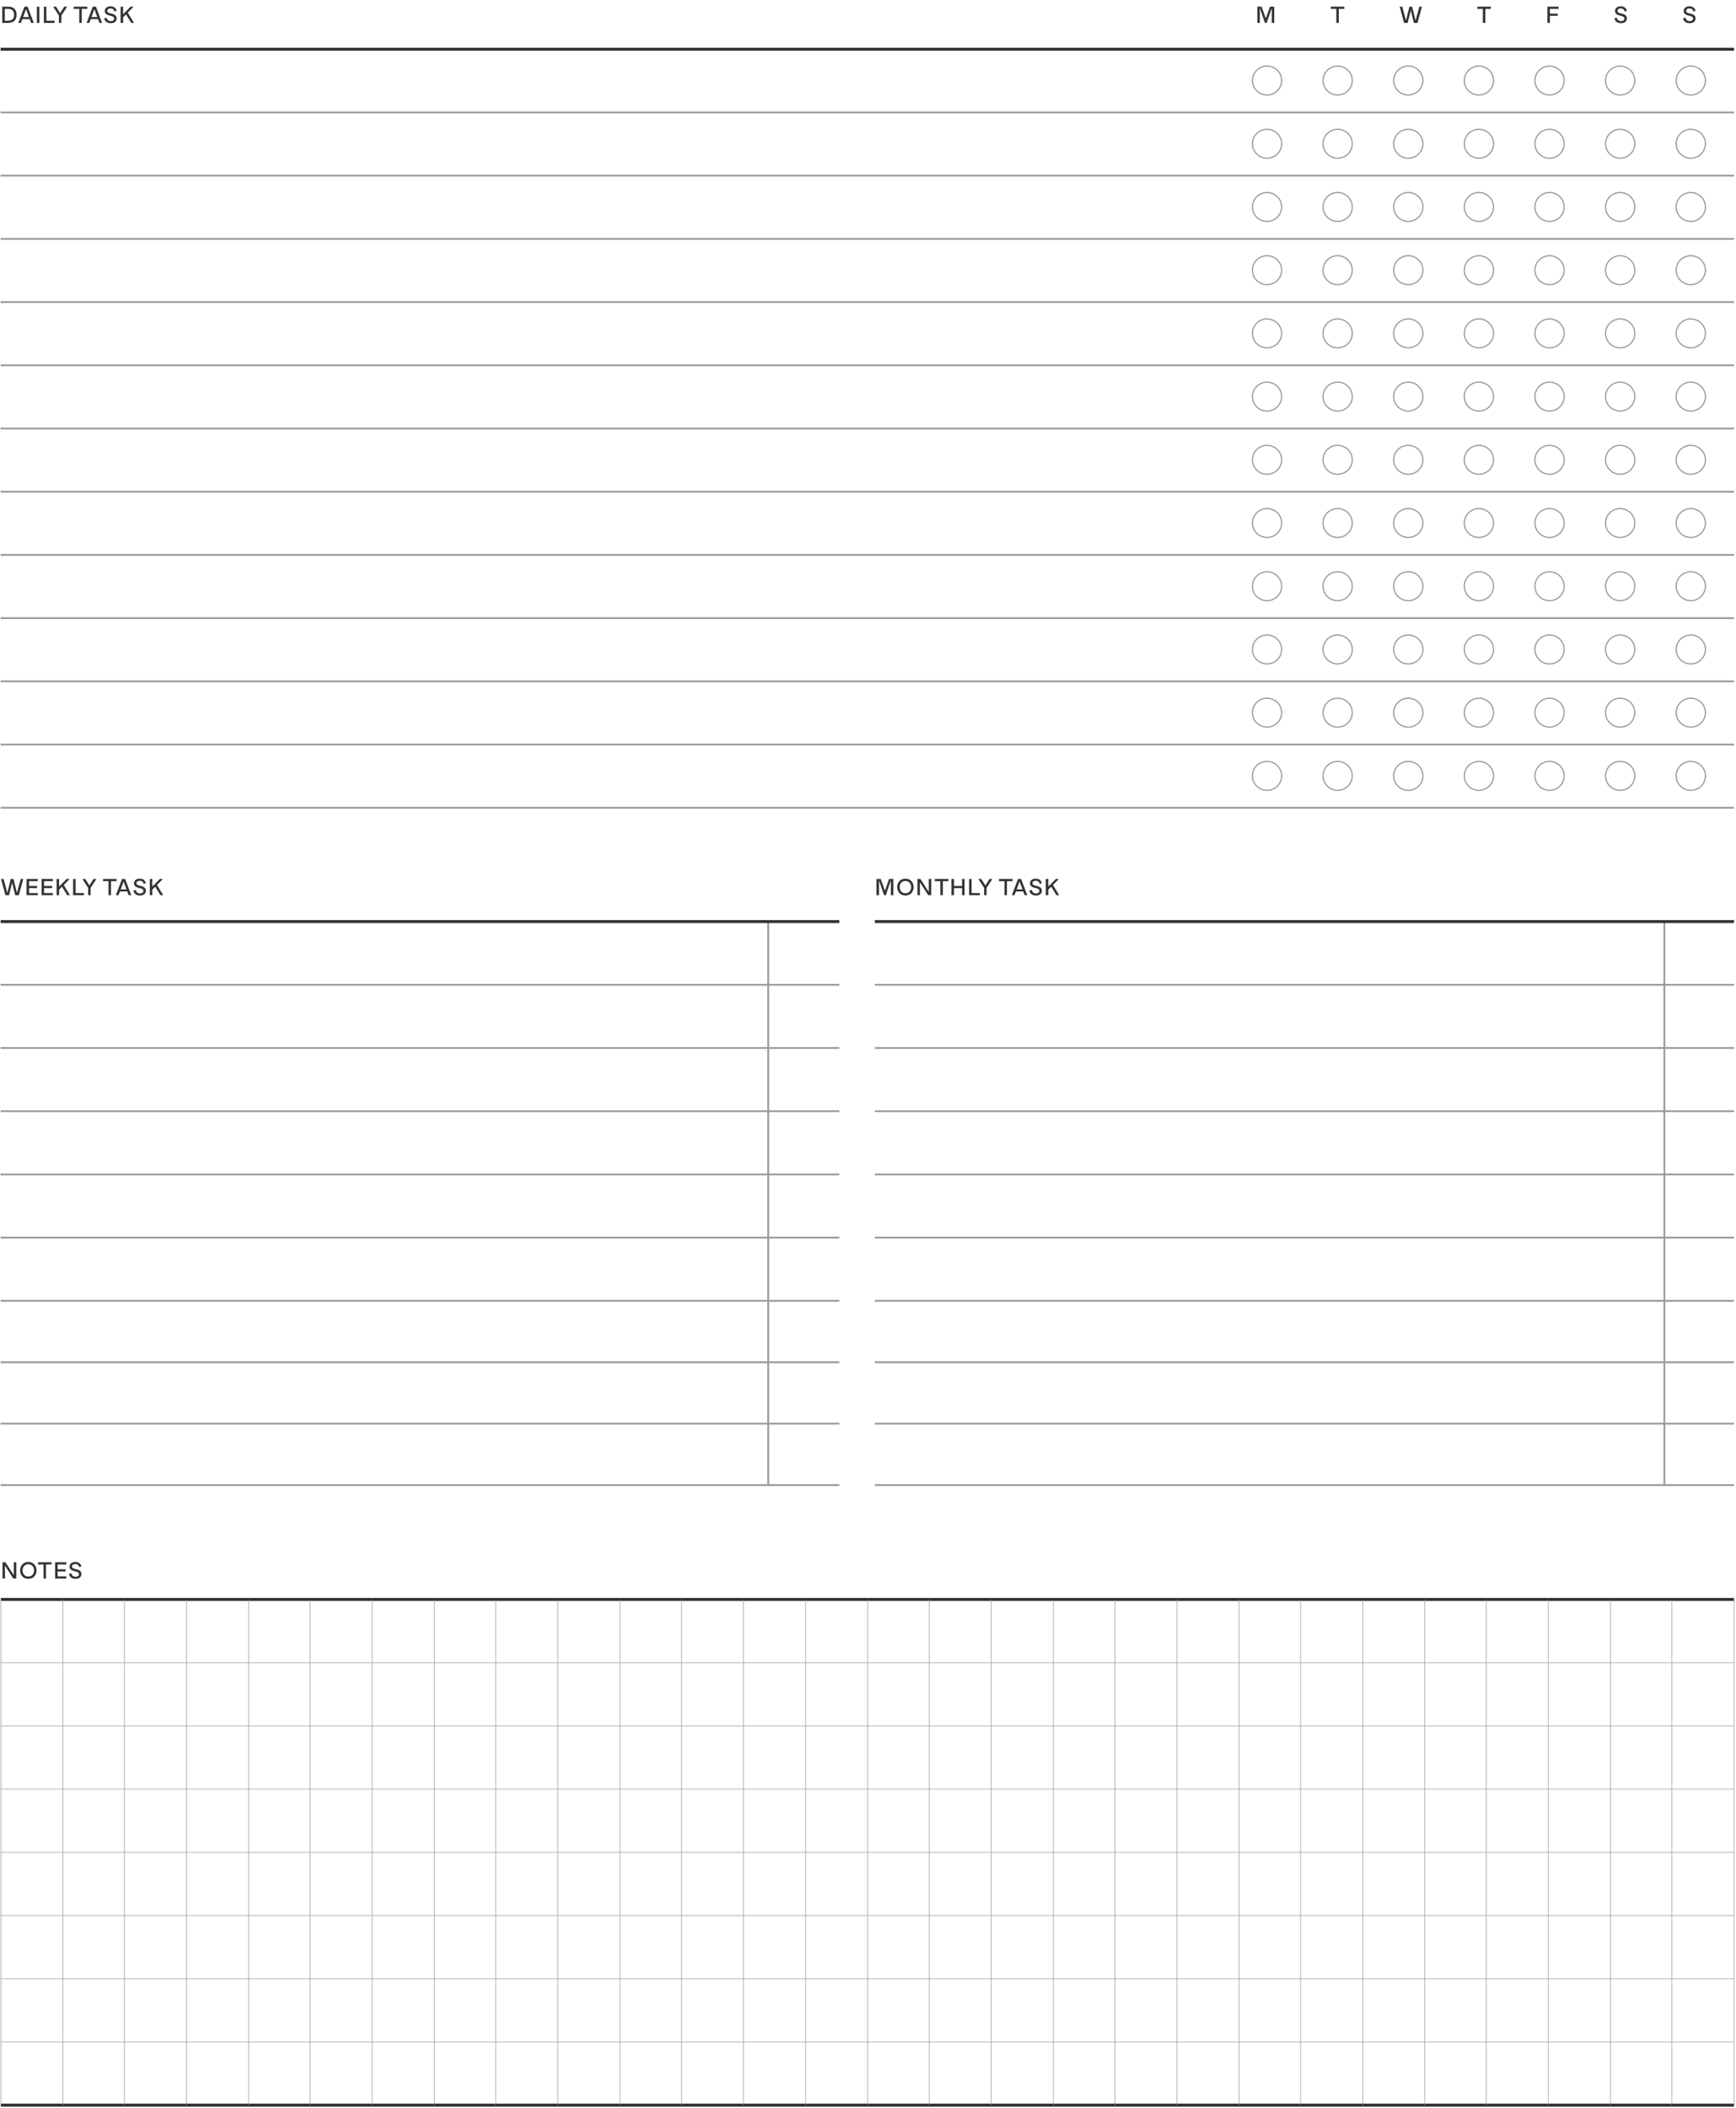 <svg width="557" height="676" viewBox="0 0 557 676" fill="none" xmlns="http://www.w3.org/2000/svg">
<path d="M0.188 15.79H556.366" stroke="#333333" stroke-width="0.965"/>
<path d="M0.188 36.061H556.366" stroke="#9A9A9A" stroke-width="0.579"/>
<path d="M0.188 56.331H556.366" stroke="#9A9A9A" stroke-width="0.579"/>
<path d="M0.188 76.602H556.366" stroke="#9A9A9A" stroke-width="0.579"/>
<path d="M0.188 96.872H556.366" stroke="#9A9A9A" stroke-width="0.579"/>
<path d="M0.188 117.142H556.366" stroke="#9A9A9A" stroke-width="0.579"/>
<path d="M0.188 137.412H556.366" stroke="#9A9A9A" stroke-width="0.579"/>
<path d="M0.188 157.683H556.366" stroke="#9A9A9A" stroke-width="0.579"/>
<path d="M0.188 177.953H556.366" stroke="#9A9A9A" stroke-width="0.579"/>
<path d="M0.188 198.223H556.366" stroke="#9A9A9A" stroke-width="0.579"/>
<path d="M0.188 218.493H556.366" stroke="#9A9A9A" stroke-width="0.579"/>
<path d="M0.188 238.764H556.366" stroke="#9A9A9A" stroke-width="0.579"/>
<path d="M0.188 259.034H556.366" stroke="#9A9A9A" stroke-width="0.579"/>
<path d="M2.497 7.346H0.729V2.134H2.497C4.343 2.134 5.316 2.945 5.316 4.736C5.316 6.543 4.327 7.346 2.497 7.346ZM1.524 2.837V6.643H2.497C3.818 6.643 4.521 6.049 4.521 4.736C4.521 3.408 3.787 2.837 2.497 2.837H1.524ZM10.835 7.346H9.986L9.538 6.142H7.167L6.72 7.346H5.87L7.855 2.134H8.851L10.835 7.346ZM8.357 2.937L7.415 5.47H9.291L8.357 2.937ZM12.628 7.346H11.832V2.134H12.628V7.346ZM17.533 7.346H14.081V2.134H14.876V6.643H17.533V7.346ZM20.624 2.134H21.551L19.698 4.983V7.346H18.902V4.968L17.057 2.134H17.976L19.304 4.211L20.624 2.134ZM23.66 2.134H28.007V2.837H26.231V7.346H25.436V2.837H23.66V2.134ZM32.759 7.346H31.909L31.461 6.142H29.091L28.643 7.346H27.793L29.778 2.134H30.774L32.759 7.346ZM30.28 2.937L29.338 5.47H31.214L30.28 2.937ZM35.533 7.439C34.351 7.439 33.587 6.86 33.432 5.848L34.197 5.663C34.313 6.358 34.822 6.767 35.579 6.767C36.243 6.767 36.629 6.443 36.629 5.941C36.629 5.338 36.019 5.207 35.347 5.037C34.536 4.821 33.618 4.566 33.618 3.508C33.618 2.636 34.343 2.033 35.463 2.033C36.405 2.033 37.208 2.458 37.417 3.501L36.699 3.686C36.552 2.983 36.081 2.698 35.463 2.698C34.807 2.698 34.405 3.006 34.405 3.485C34.405 4.033 34.961 4.165 35.656 4.335C36.475 4.535 37.425 4.829 37.425 5.856C37.425 6.837 36.76 7.439 35.533 7.439ZM42.99 7.346H42.102L40.442 4.62L39.492 5.578V7.346H38.696V2.134H39.492V4.566L41.893 2.134H42.889L40.99 4.057L42.99 7.346Z" fill="#333333"/>
<path d="M406.138 5.902L407.474 2.133H408.841V7.346H408.045V2.566L406.416 7.346H405.852L404.223 2.566V7.346H403.428V2.133H404.794L406.138 5.902Z" fill="#333333"/>
<path d="M426.985 2.133H431.332V2.836H429.556V7.346H428.761V2.836H426.985V2.133Z" fill="#333333"/>
<path d="M454.194 6.581L455.406 2.133H456.233L454.804 7.346H453.653L452.657 3.353L451.661 7.346H450.511L449.082 2.133H449.908L451.113 6.566L452.217 2.133H453.09L454.194 6.581Z" fill="#333333"/>
<path d="M474.001 2.133H478.348V2.836H476.572V7.346H475.777V2.836H474.001V2.133Z" fill="#333333"/>
<path d="M500.09 2.133V2.836H497.279V4.373H499.812V5.068H497.279V7.346H496.484V2.133H500.09Z" fill="#333333"/>
<path d="M520.096 7.438C518.914 7.438 518.15 6.859 517.995 5.848L518.76 5.662C518.876 6.357 519.385 6.767 520.142 6.767C520.806 6.767 521.192 6.442 521.192 5.94C521.192 5.338 520.582 5.207 519.91 5.037C519.1 4.821 518.181 4.566 518.181 3.508C518.181 2.635 518.907 2.033 520.026 2.033C520.968 2.033 521.771 2.458 521.98 3.5L521.262 3.685C521.115 2.983 520.644 2.697 520.026 2.697C519.37 2.697 518.968 3.006 518.968 3.485C518.968 4.033 519.524 4.164 520.219 4.334C521.038 4.535 521.988 4.828 521.988 5.855C521.988 6.836 521.324 7.438 520.096 7.438Z" fill="#333333"/>
<path d="M542.128 7.438C540.947 7.438 540.182 6.859 540.028 5.848L540.792 5.662C540.908 6.357 541.418 6.767 542.174 6.767C542.838 6.767 543.225 6.442 543.225 5.94C543.225 5.338 542.614 5.207 541.943 5.037C541.132 4.821 540.213 4.566 540.213 3.508C540.213 2.635 540.939 2.033 542.058 2.033C543.001 2.033 543.804 2.458 544.012 3.5L543.294 3.685C543.147 2.983 542.676 2.697 542.058 2.697C541.402 2.697 541.001 3.006 541.001 3.485C541.001 4.033 541.557 4.164 542.252 4.334C543.07 4.535 544.02 4.828 544.02 5.855C544.02 6.836 543.356 7.438 542.128 7.438Z" fill="#333333"/>
<path d="M411.22 25.828C411.22 28.385 409.122 30.461 406.529 30.461C403.937 30.461 401.839 28.385 401.839 25.828C401.839 23.271 403.937 21.195 406.529 21.195C409.122 21.195 411.22 23.271 411.22 25.828Z" stroke="#9A9A9A" stroke-width="0.386"/>
<path d="M411.22 46.099C411.22 48.655 409.122 50.732 406.529 50.732C403.937 50.732 401.839 48.655 401.839 46.099C401.839 43.542 403.937 41.465 406.529 41.465C409.122 41.465 411.22 43.542 411.22 46.099Z" stroke="#9A9A9A" stroke-width="0.386"/>
<path d="M411.22 66.369C411.22 68.925 409.122 71.002 406.529 71.002C403.937 71.002 401.839 68.925 401.839 66.369C401.839 63.812 403.937 61.736 406.529 61.736C409.122 61.736 411.22 63.812 411.22 66.369Z" stroke="#9A9A9A" stroke-width="0.386"/>
<path d="M411.22 86.639C411.22 89.196 409.122 91.272 406.529 91.272C403.937 91.272 401.839 89.196 401.839 86.639C401.839 84.082 403.937 82.006 406.529 82.006C409.122 82.006 411.22 84.082 411.22 86.639Z" stroke="#9A9A9A" stroke-width="0.386"/>
<path d="M411.22 106.909C411.22 109.466 409.122 111.542 406.529 111.542C403.937 111.542 401.839 109.466 401.839 106.909C401.839 104.353 403.937 102.276 406.529 102.276C409.122 102.276 411.22 104.353 411.22 106.909Z" stroke="#9A9A9A" stroke-width="0.386"/>
<path d="M411.22 127.18C411.22 129.736 409.122 131.813 406.529 131.813C403.937 131.813 401.839 129.736 401.839 127.18C401.839 124.623 403.937 122.547 406.529 122.547C409.122 122.547 411.22 124.623 411.22 127.18Z" stroke="#9A9A9A" stroke-width="0.386"/>
<path d="M433.881 25.828C433.881 28.385 431.783 30.461 429.191 30.461C426.598 30.461 424.5 28.385 424.5 25.828C424.5 23.271 426.598 21.195 429.191 21.195C431.783 21.195 433.881 23.271 433.881 25.828Z" stroke="#9A9A9A" stroke-width="0.386"/>
<path d="M433.881 46.099C433.881 48.655 431.783 50.732 429.191 50.732C426.598 50.732 424.5 48.655 424.5 46.099C424.5 43.542 426.598 41.465 429.191 41.465C431.783 41.465 433.881 43.542 433.881 46.099Z" stroke="#9A9A9A" stroke-width="0.386"/>
<path d="M433.881 66.369C433.881 68.925 431.783 71.002 429.191 71.002C426.598 71.002 424.5 68.925 424.5 66.369C424.5 63.812 426.598 61.736 429.191 61.736C431.783 61.736 433.881 63.812 433.881 66.369Z" stroke="#9A9A9A" stroke-width="0.386"/>
<path d="M433.881 86.639C433.881 89.196 431.783 91.272 429.191 91.272C426.598 91.272 424.5 89.196 424.5 86.639C424.5 84.082 426.598 82.006 429.191 82.006C431.783 82.006 433.881 84.082 433.881 86.639Z" stroke="#9A9A9A" stroke-width="0.386"/>
<path d="M433.881 106.909C433.881 109.466 431.783 111.542 429.191 111.542C426.598 111.542 424.5 109.466 424.5 106.909C424.5 104.353 426.598 102.276 429.191 102.276C431.783 102.276 433.881 104.353 433.881 106.909Z" stroke="#9A9A9A" stroke-width="0.386"/>
<path d="M433.881 127.18C433.881 129.736 431.783 131.813 429.191 131.813C426.598 131.813 424.5 129.736 424.5 127.18C424.5 124.623 426.598 122.547 429.191 122.547C431.783 122.547 433.881 124.623 433.881 127.18Z" stroke="#9A9A9A" stroke-width="0.386"/>
<path d="M456.543 25.828C456.543 28.385 454.445 30.461 451.852 30.461C449.259 30.461 447.161 28.385 447.161 25.828C447.161 23.271 449.259 21.195 451.852 21.195C454.445 21.195 456.543 23.271 456.543 25.828Z" stroke="#9A9A9A" stroke-width="0.386"/>
<path d="M456.543 46.099C456.543 48.655 454.445 50.732 451.852 50.732C449.259 50.732 447.161 48.655 447.161 46.099C447.161 43.542 449.259 41.465 451.852 41.465C454.445 41.465 456.543 43.542 456.543 46.099Z" stroke="#9A9A9A" stroke-width="0.386"/>
<path d="M456.543 66.369C456.543 68.925 454.445 71.002 451.852 71.002C449.259 71.002 447.161 68.925 447.161 66.369C447.161 63.812 449.259 61.736 451.852 61.736C454.445 61.736 456.543 63.812 456.543 66.369Z" stroke="#9A9A9A" stroke-width="0.386"/>
<path d="M456.543 86.639C456.543 89.196 454.445 91.272 451.852 91.272C449.259 91.272 447.161 89.196 447.161 86.639C447.161 84.082 449.259 82.006 451.852 82.006C454.445 82.006 456.543 84.082 456.543 86.639Z" stroke="#9A9A9A" stroke-width="0.386"/>
<path d="M456.543 106.909C456.543 109.466 454.445 111.542 451.852 111.542C449.259 111.542 447.161 109.466 447.161 106.909C447.161 104.353 449.259 102.276 451.852 102.276C454.445 102.276 456.543 104.353 456.543 106.909Z" stroke="#9A9A9A" stroke-width="0.386"/>
<path d="M456.543 127.18C456.543 129.736 454.445 131.813 451.852 131.813C449.259 131.813 447.161 129.736 447.161 127.18C447.161 124.623 449.259 122.547 451.852 122.547C454.445 122.547 456.543 124.623 456.543 127.18Z" stroke="#9A9A9A" stroke-width="0.386"/>
<path d="M479.204 25.828C479.204 28.385 477.106 30.461 474.513 30.461C471.92 30.461 469.822 28.385 469.822 25.828C469.822 23.271 471.92 21.195 474.513 21.195C477.106 21.195 479.204 23.271 479.204 25.828Z" stroke="#9A9A9A" stroke-width="0.386"/>
<path d="M479.204 46.099C479.204 48.655 477.106 50.732 474.513 50.732C471.92 50.732 469.822 48.655 469.822 46.099C469.822 43.542 471.92 41.465 474.513 41.465C477.106 41.465 479.204 43.542 479.204 46.099Z" stroke="#9A9A9A" stroke-width="0.386"/>
<path d="M479.204 66.369C479.204 68.925 477.106 71.002 474.513 71.002C471.92 71.002 469.822 68.925 469.822 66.369C469.822 63.812 471.92 61.736 474.513 61.736C477.106 61.736 479.204 63.812 479.204 66.369Z" stroke="#9A9A9A" stroke-width="0.386"/>
<path d="M479.204 86.639C479.204 89.196 477.106 91.272 474.513 91.272C471.92 91.272 469.822 89.196 469.822 86.639C469.822 84.082 471.92 82.006 474.513 82.006C477.106 82.006 479.204 84.082 479.204 86.639Z" stroke="#9A9A9A" stroke-width="0.386"/>
<path d="M479.204 106.909C479.204 109.466 477.106 111.542 474.513 111.542C471.92 111.542 469.822 109.466 469.822 106.909C469.822 104.353 471.92 102.276 474.513 102.276C477.106 102.276 479.204 104.353 479.204 106.909Z" stroke="#9A9A9A" stroke-width="0.386"/>
<path d="M479.204 127.18C479.204 129.736 477.106 131.813 474.513 131.813C471.92 131.813 469.822 129.736 469.822 127.18C469.822 124.623 471.92 122.547 474.513 122.547C477.106 122.547 479.204 124.623 479.204 127.18Z" stroke="#9A9A9A" stroke-width="0.386"/>
<path d="M501.866 25.828C501.866 28.385 499.768 30.461 497.175 30.461C494.582 30.461 492.484 28.385 492.484 25.828C492.484 23.271 494.582 21.195 497.175 21.195C499.768 21.195 501.866 23.271 501.866 25.828Z" stroke="#9A9A9A" stroke-width="0.386"/>
<path d="M501.866 46.099C501.866 48.655 499.768 50.732 497.175 50.732C494.582 50.732 492.484 48.655 492.484 46.099C492.484 43.542 494.582 41.465 497.175 41.465C499.768 41.465 501.866 43.542 501.866 46.099Z" stroke="#9A9A9A" stroke-width="0.386"/>
<path d="M501.866 66.369C501.866 68.925 499.768 71.002 497.175 71.002C494.582 71.002 492.484 68.925 492.484 66.369C492.484 63.812 494.582 61.736 497.175 61.736C499.768 61.736 501.866 63.812 501.866 66.369Z" stroke="#9A9A9A" stroke-width="0.386"/>
<path d="M501.866 86.639C501.866 89.196 499.768 91.272 497.175 91.272C494.582 91.272 492.484 89.196 492.484 86.639C492.484 84.082 494.582 82.006 497.175 82.006C499.768 82.006 501.866 84.082 501.866 86.639Z" stroke="#9A9A9A" stroke-width="0.386"/>
<path d="M501.866 106.909C501.866 109.466 499.768 111.542 497.175 111.542C494.582 111.542 492.484 109.466 492.484 106.909C492.484 104.353 494.582 102.276 497.175 102.276C499.768 102.276 501.866 104.353 501.866 106.909Z" stroke="#9A9A9A" stroke-width="0.386"/>
<path d="M501.866 127.18C501.866 129.736 499.768 131.813 497.175 131.813C494.582 131.813 492.484 129.736 492.484 127.18C492.484 124.623 494.582 122.547 497.175 122.547C499.768 122.547 501.866 124.623 501.866 127.18Z" stroke="#9A9A9A" stroke-width="0.386"/>
<path d="M524.526 25.828C524.526 28.385 522.428 30.461 519.835 30.461C517.242 30.461 515.144 28.385 515.144 25.828C515.144 23.271 517.242 21.195 519.835 21.195C522.428 21.195 524.526 23.271 524.526 25.828Z" stroke="#9A9A9A" stroke-width="0.386"/>
<path d="M524.526 46.099C524.526 48.655 522.428 50.732 519.835 50.732C517.242 50.732 515.144 48.655 515.144 46.099C515.144 43.542 517.242 41.465 519.835 41.465C522.428 41.465 524.526 43.542 524.526 46.099Z" stroke="#9A9A9A" stroke-width="0.386"/>
<path d="M524.526 66.369C524.526 68.925 522.428 71.002 519.835 71.002C517.242 71.002 515.144 68.925 515.144 66.369C515.144 63.812 517.242 61.736 519.835 61.736C522.428 61.736 524.526 63.812 524.526 66.369Z" stroke="#9A9A9A" stroke-width="0.386"/>
<path d="M524.526 86.639C524.526 89.196 522.428 91.272 519.835 91.272C517.242 91.272 515.144 89.196 515.144 86.639C515.144 84.082 517.242 82.006 519.835 82.006C522.428 82.006 524.526 84.082 524.526 86.639Z" stroke="#9A9A9A" stroke-width="0.386"/>
<path d="M524.526 106.909C524.526 109.466 522.428 111.542 519.835 111.542C517.242 111.542 515.144 109.466 515.144 106.909C515.144 104.353 517.242 102.276 519.835 102.276C522.428 102.276 524.526 104.353 524.526 106.909Z" stroke="#9A9A9A" stroke-width="0.386"/>
<path d="M524.526 127.18C524.526 129.736 522.428 131.813 519.835 131.813C517.242 131.813 515.144 129.736 515.144 127.18C515.144 124.623 517.242 122.547 519.835 122.547C522.428 122.547 524.526 124.623 524.526 127.18Z" stroke="#9A9A9A" stroke-width="0.386"/>
<path d="M547.188 25.828C547.188 28.385 545.09 30.461 542.497 30.461C539.904 30.461 537.806 28.385 537.806 25.828C537.806 23.271 539.904 21.195 542.497 21.195C545.09 21.195 547.188 23.271 547.188 25.828Z" stroke="#9A9A9A" stroke-width="0.386"/>
<path d="M547.188 46.099C547.188 48.655 545.09 50.732 542.497 50.732C539.904 50.732 537.806 48.655 537.806 46.099C537.806 43.542 539.904 41.465 542.497 41.465C545.09 41.465 547.188 43.542 547.188 46.099Z" stroke="#9A9A9A" stroke-width="0.386"/>
<path d="M547.188 66.369C547.188 68.925 545.09 71.002 542.497 71.002C539.904 71.002 537.806 68.925 537.806 66.369C537.806 63.812 539.904 61.736 542.497 61.736C545.09 61.736 547.188 63.812 547.188 66.369Z" stroke="#9A9A9A" stroke-width="0.386"/>
<path d="M547.188 86.639C547.188 89.196 545.09 91.272 542.497 91.272C539.904 91.272 537.806 89.196 537.806 86.639C537.806 84.082 539.904 82.006 542.497 82.006C545.09 82.006 547.188 84.082 547.188 86.639Z" stroke="#9A9A9A" stroke-width="0.386"/>
<path d="M547.188 106.909C547.188 109.466 545.09 111.542 542.497 111.542C539.904 111.542 537.806 109.466 537.806 106.909C537.806 104.353 539.904 102.276 542.497 102.276C545.09 102.276 547.188 104.353 547.188 106.909Z" stroke="#9A9A9A" stroke-width="0.386"/>
<path d="M547.188 127.18C547.188 129.736 545.09 131.813 542.497 131.813C539.904 131.813 537.806 129.736 537.806 127.18C537.806 124.623 539.904 122.547 542.497 122.547C545.09 122.547 547.188 124.623 547.188 127.18Z" stroke="#9A9A9A" stroke-width="0.386"/>
<path d="M411.22 147.45C411.22 150.006 409.122 152.083 406.529 152.083C403.937 152.083 401.839 150.006 401.839 147.45C401.839 144.893 403.937 142.817 406.529 142.817C409.122 142.817 411.22 144.893 411.22 147.45Z" stroke="#9A9A9A" stroke-width="0.386"/>
<path d="M411.22 167.72C411.22 170.277 409.122 172.354 406.529 172.354C403.937 172.354 401.839 170.277 401.839 167.72C401.839 165.164 403.937 163.087 406.529 163.087C409.122 163.087 411.22 165.164 411.22 167.72Z" stroke="#9A9A9A" stroke-width="0.386"/>
<path d="M411.22 187.99C411.22 190.547 409.122 192.624 406.529 192.624C403.937 192.624 401.839 190.547 401.839 187.99C401.839 185.434 403.937 183.357 406.529 183.357C409.122 183.357 411.22 185.434 411.22 187.99Z" stroke="#9A9A9A" stroke-width="0.386"/>
<path d="M411.22 208.261C411.22 210.818 409.122 212.894 406.529 212.894C403.937 212.894 401.839 210.818 401.839 208.261C401.839 205.704 403.937 203.628 406.529 203.628C409.122 203.628 411.22 205.704 411.22 208.261Z" stroke="#9A9A9A" stroke-width="0.386"/>
<path d="M411.22 228.531C411.22 231.088 409.122 233.164 406.529 233.164C403.937 233.164 401.839 231.088 401.839 228.531C401.839 225.974 403.937 223.898 406.529 223.898C409.122 223.898 411.22 225.974 411.22 228.531Z" stroke="#9A9A9A" stroke-width="0.386"/>
<path d="M411.22 248.801C411.22 251.358 409.122 253.435 406.529 253.435C403.937 253.435 401.839 251.358 401.839 248.801C401.839 246.245 403.937 244.168 406.529 244.168C409.122 244.168 411.22 246.245 411.22 248.801Z" stroke="#9A9A9A" stroke-width="0.386"/>
<path d="M433.881 147.45C433.881 150.006 431.783 152.083 429.191 152.083C426.598 152.083 424.5 150.006 424.5 147.45C424.5 144.893 426.598 142.817 429.191 142.817C431.783 142.817 433.881 144.893 433.881 147.45Z" stroke="#9A9A9A" stroke-width="0.386"/>
<path d="M433.881 167.72C433.881 170.277 431.783 172.354 429.191 172.354C426.598 172.354 424.5 170.277 424.5 167.72C424.5 165.164 426.598 163.087 429.191 163.087C431.783 163.087 433.881 165.164 433.881 167.72Z" stroke="#9A9A9A" stroke-width="0.386"/>
<path d="M433.881 187.99C433.881 190.547 431.783 192.624 429.191 192.624C426.598 192.624 424.5 190.547 424.5 187.99C424.5 185.434 426.598 183.357 429.191 183.357C431.783 183.357 433.881 185.434 433.881 187.99Z" stroke="#9A9A9A" stroke-width="0.386"/>
<path d="M433.881 208.261C433.881 210.818 431.783 212.894 429.191 212.894C426.598 212.894 424.5 210.818 424.5 208.261C424.5 205.704 426.598 203.628 429.191 203.628C431.783 203.628 433.881 205.704 433.881 208.261Z" stroke="#9A9A9A" stroke-width="0.386"/>
<path d="M433.881 228.531C433.881 231.088 431.783 233.164 429.191 233.164C426.598 233.164 424.5 231.088 424.5 228.531C424.5 225.974 426.598 223.898 429.191 223.898C431.783 223.898 433.881 225.974 433.881 228.531Z" stroke="#9A9A9A" stroke-width="0.386"/>
<path d="M433.881 248.801C433.881 251.358 431.783 253.435 429.191 253.435C426.598 253.435 424.5 251.358 424.5 248.801C424.5 246.245 426.598 244.168 429.191 244.168C431.783 244.168 433.881 246.245 433.881 248.801Z" stroke="#9A9A9A" stroke-width="0.386"/>
<path d="M456.543 147.45C456.543 150.006 454.445 152.083 451.852 152.083C449.259 152.083 447.161 150.006 447.161 147.45C447.161 144.893 449.259 142.817 451.852 142.817C454.445 142.817 456.543 144.893 456.543 147.45Z" stroke="#9A9A9A" stroke-width="0.386"/>
<path d="M456.543 167.72C456.543 170.277 454.445 172.354 451.852 172.354C449.259 172.354 447.161 170.277 447.161 167.72C447.161 165.164 449.259 163.087 451.852 163.087C454.445 163.087 456.543 165.164 456.543 167.72Z" stroke="#9A9A9A" stroke-width="0.386"/>
<path d="M456.543 187.99C456.543 190.547 454.445 192.624 451.852 192.624C449.259 192.624 447.161 190.547 447.161 187.99C447.161 185.434 449.259 183.357 451.852 183.357C454.445 183.357 456.543 185.434 456.543 187.99Z" stroke="#9A9A9A" stroke-width="0.386"/>
<path d="M456.543 208.261C456.543 210.818 454.445 212.894 451.852 212.894C449.259 212.894 447.161 210.818 447.161 208.261C447.161 205.704 449.259 203.628 451.852 203.628C454.445 203.628 456.543 205.704 456.543 208.261Z" stroke="#9A9A9A" stroke-width="0.386"/>
<path d="M456.543 228.531C456.543 231.088 454.445 233.164 451.852 233.164C449.259 233.164 447.161 231.088 447.161 228.531C447.161 225.974 449.259 223.898 451.852 223.898C454.445 223.898 456.543 225.974 456.543 228.531Z" stroke="#9A9A9A" stroke-width="0.386"/>
<path d="M456.543 248.801C456.543 251.358 454.445 253.435 451.852 253.435C449.259 253.435 447.161 251.358 447.161 248.801C447.161 246.245 449.259 244.168 451.852 244.168C454.445 244.168 456.543 246.245 456.543 248.801Z" stroke="#9A9A9A" stroke-width="0.386"/>
<path d="M479.204 147.45C479.204 150.006 477.106 152.083 474.513 152.083C471.92 152.083 469.822 150.006 469.822 147.45C469.822 144.893 471.92 142.817 474.513 142.817C477.106 142.817 479.204 144.893 479.204 147.45Z" stroke="#9A9A9A" stroke-width="0.386"/>
<path d="M479.204 167.72C479.204 170.277 477.106 172.354 474.513 172.354C471.92 172.354 469.822 170.277 469.822 167.72C469.822 165.164 471.92 163.087 474.513 163.087C477.106 163.087 479.204 165.164 479.204 167.72Z" stroke="#9A9A9A" stroke-width="0.386"/>
<path d="M479.204 187.99C479.204 190.547 477.106 192.624 474.513 192.624C471.92 192.624 469.822 190.547 469.822 187.99C469.822 185.434 471.92 183.357 474.513 183.357C477.106 183.357 479.204 185.434 479.204 187.99Z" stroke="#9A9A9A" stroke-width="0.386"/>
<path d="M479.204 208.261C479.204 210.818 477.106 212.894 474.513 212.894C471.92 212.894 469.822 210.818 469.822 208.261C469.822 205.704 471.92 203.628 474.513 203.628C477.106 203.628 479.204 205.704 479.204 208.261Z" stroke="#9A9A9A" stroke-width="0.386"/>
<path d="M479.204 228.531C479.204 231.088 477.106 233.164 474.513 233.164C471.92 233.164 469.822 231.088 469.822 228.531C469.822 225.974 471.92 223.898 474.513 223.898C477.106 223.898 479.204 225.974 479.204 228.531Z" stroke="#9A9A9A" stroke-width="0.386"/>
<path d="M479.204 248.801C479.204 251.358 477.106 253.435 474.513 253.435C471.92 253.435 469.822 251.358 469.822 248.801C469.822 246.245 471.92 244.168 474.513 244.168C477.106 244.168 479.204 246.245 479.204 248.801Z" stroke="#9A9A9A" stroke-width="0.386"/>
<path d="M501.866 147.45C501.866 150.006 499.768 152.083 497.175 152.083C494.582 152.083 492.484 150.006 492.484 147.45C492.484 144.893 494.582 142.817 497.175 142.817C499.768 142.817 501.866 144.893 501.866 147.45Z" stroke="#9A9A9A" stroke-width="0.386"/>
<path d="M501.866 167.72C501.866 170.277 499.768 172.354 497.175 172.354C494.582 172.354 492.484 170.277 492.484 167.72C492.484 165.164 494.582 163.087 497.175 163.087C499.768 163.087 501.866 165.164 501.866 167.72Z" stroke="#9A9A9A" stroke-width="0.386"/>
<path d="M501.866 187.99C501.866 190.547 499.768 192.624 497.175 192.624C494.582 192.624 492.484 190.547 492.484 187.99C492.484 185.434 494.582 183.357 497.175 183.357C499.768 183.357 501.866 185.434 501.866 187.99Z" stroke="#9A9A9A" stroke-width="0.386"/>
<path d="M501.866 208.261C501.866 210.818 499.768 212.894 497.175 212.894C494.582 212.894 492.484 210.818 492.484 208.261C492.484 205.704 494.582 203.628 497.175 203.628C499.768 203.628 501.866 205.704 501.866 208.261Z" stroke="#9A9A9A" stroke-width="0.386"/>
<path d="M501.866 228.531C501.866 231.088 499.768 233.164 497.175 233.164C494.582 233.164 492.484 231.088 492.484 228.531C492.484 225.974 494.582 223.898 497.175 223.898C499.768 223.898 501.866 225.974 501.866 228.531Z" stroke="#9A9A9A" stroke-width="0.386"/>
<path d="M501.866 248.801C501.866 251.358 499.768 253.435 497.175 253.435C494.582 253.435 492.484 251.358 492.484 248.801C492.484 246.245 494.582 244.168 497.175 244.168C499.768 244.168 501.866 246.245 501.866 248.801Z" stroke="#9A9A9A" stroke-width="0.386"/>
<path d="M524.526 147.45C524.526 150.006 522.428 152.083 519.835 152.083C517.242 152.083 515.144 150.006 515.144 147.45C515.144 144.893 517.242 142.817 519.835 142.817C522.428 142.817 524.526 144.893 524.526 147.45Z" stroke="#9A9A9A" stroke-width="0.386"/>
<path d="M524.526 167.72C524.526 170.277 522.428 172.354 519.835 172.354C517.242 172.354 515.144 170.277 515.144 167.72C515.144 165.164 517.242 163.087 519.835 163.087C522.428 163.087 524.526 165.164 524.526 167.72Z" stroke="#9A9A9A" stroke-width="0.386"/>
<path d="M524.526 187.99C524.526 190.547 522.428 192.624 519.835 192.624C517.242 192.624 515.144 190.547 515.144 187.99C515.144 185.434 517.242 183.357 519.835 183.357C522.428 183.357 524.526 185.434 524.526 187.99Z" stroke="#9A9A9A" stroke-width="0.386"/>
<path d="M524.526 208.261C524.526 210.818 522.428 212.894 519.835 212.894C517.242 212.894 515.144 210.818 515.144 208.261C515.144 205.704 517.242 203.628 519.835 203.628C522.428 203.628 524.526 205.704 524.526 208.261Z" stroke="#9A9A9A" stroke-width="0.386"/>
<path d="M524.526 228.531C524.526 231.088 522.428 233.164 519.835 233.164C517.242 233.164 515.144 231.088 515.144 228.531C515.144 225.974 517.242 223.898 519.835 223.898C522.428 223.898 524.526 225.974 524.526 228.531Z" stroke="#9A9A9A" stroke-width="0.386"/>
<path d="M524.526 248.801C524.526 251.358 522.428 253.435 519.835 253.435C517.242 253.435 515.144 251.358 515.144 248.801C515.144 246.245 517.242 244.168 519.835 244.168C522.428 244.168 524.526 246.245 524.526 248.801Z" stroke="#9A9A9A" stroke-width="0.386"/>
<path d="M547.188 147.45C547.188 150.006 545.09 152.083 542.497 152.083C539.904 152.083 537.806 150.006 537.806 147.45C537.806 144.893 539.904 142.817 542.497 142.817C545.09 142.817 547.188 144.893 547.188 147.45Z" stroke="#9A9A9A" stroke-width="0.386"/>
<path d="M547.188 167.72C547.188 170.277 545.09 172.354 542.497 172.354C539.904 172.354 537.806 170.277 537.806 167.72C537.806 165.164 539.904 163.087 542.497 163.087C545.09 163.087 547.188 165.164 547.188 167.72Z" stroke="#9A9A9A" stroke-width="0.386"/>
<path d="M547.188 187.99C547.188 190.547 545.09 192.624 542.497 192.624C539.904 192.624 537.806 190.547 537.806 187.99C537.806 185.434 539.904 183.357 542.497 183.357C545.09 183.357 547.188 185.434 547.188 187.99Z" stroke="#9A9A9A" stroke-width="0.386"/>
<path d="M547.188 208.261C547.188 210.818 545.09 212.894 542.497 212.894C539.904 212.894 537.806 210.818 537.806 208.261C537.806 205.704 539.904 203.628 542.497 203.628C545.09 203.628 547.188 205.704 547.188 208.261Z" stroke="#9A9A9A" stroke-width="0.386"/>
<path d="M547.188 228.531C547.188 231.088 545.09 233.164 542.497 233.164C539.904 233.164 537.806 231.088 537.806 228.531C537.806 225.974 539.904 223.898 542.497 223.898C545.09 223.898 547.188 225.974 547.188 228.531Z" stroke="#9A9A9A" stroke-width="0.386"/>
<path d="M547.188 248.801C547.188 251.358 545.09 253.435 542.497 253.435C539.904 253.435 537.806 251.358 537.806 248.801C537.806 246.245 539.904 244.168 542.497 244.168C545.09 244.168 547.188 246.245 547.188 248.801Z" stroke="#9A9A9A" stroke-width="0.386"/>
<path d="M246.486 295.521V476.409" stroke="#9A9A9A" stroke-width="0.579"/>
<path d="M0.188 295.521H269.3" stroke="#333333" stroke-width="0.965"/>
<path d="M0.188 315.791H269.3" stroke="#9A9A9A" stroke-width="0.579"/>
<path d="M0.188 336.061H269.3" stroke="#9A9A9A" stroke-width="0.579"/>
<path d="M0.188 356.332H269.3" stroke="#9A9A9A" stroke-width="0.579"/>
<path d="M0.188 376.602H269.3" stroke="#9A9A9A" stroke-width="0.579"/>
<path d="M0.188 396.872H269.3" stroke="#9A9A9A" stroke-width="0.579"/>
<path d="M0.188 417.142H269.3" stroke="#9A9A9A" stroke-width="0.579"/>
<path d="M0.188 436.833H269.3" stroke="#9A9A9A" stroke-width="0.579"/>
<path d="M0.188 456.524H269.3" stroke="#9A9A9A" stroke-width="0.579"/>
<path d="M0.188 476.215H269.3" stroke="#9A9A9A" stroke-width="0.579"/>
<path d="M5.432 286.313L6.644 281.865H7.47L6.042 287.077H4.891L3.895 283.085L2.899 287.077H1.748L0.32 281.865H1.146L2.351 286.297L3.455 281.865H4.327L5.432 286.313ZM12.126 281.865V282.567H9.316V284.104H11.895V284.799H9.316V286.374H12.126V287.077H8.52V281.865H12.126ZM16.947 281.865V282.567H14.136V284.104H16.715V284.799H14.136V286.374H16.947V287.077H13.34V281.865H16.947ZM22.454 287.077H21.566L19.906 284.351L18.956 285.309V287.077H18.161V281.865H18.956V284.297L21.358 281.865H22.354L20.454 283.788L22.454 287.077ZM26.908 287.077H23.456V281.865H24.251V286.374H26.908V287.077ZM29.999 281.865H30.926L29.073 284.714V287.077H28.277V284.699L26.432 281.865H27.351L28.679 283.942L29.999 281.865ZM33.035 281.865H37.382V282.567H35.606V287.077H34.81V282.567H33.035V281.865ZM42.134 287.077H41.284L40.836 285.873H38.466L38.018 287.077H37.168L39.153 281.865H40.149L42.134 287.077ZM39.655 282.668L38.713 285.201H40.589L39.655 282.668ZM44.908 287.17C43.726 287.17 42.962 286.591 42.807 285.579L43.572 285.394C43.688 286.089 44.197 286.498 44.954 286.498C45.618 286.498 46.004 286.174 46.004 285.672C46.004 285.069 45.394 284.938 44.722 284.768C43.911 284.552 42.993 284.297 42.993 283.239C42.993 282.367 43.718 281.764 44.838 281.764C45.78 281.764 46.583 282.189 46.792 283.232L46.074 283.417C45.927 282.714 45.456 282.428 44.838 282.428C44.182 282.428 43.78 282.737 43.78 283.216C43.78 283.764 44.336 283.896 45.031 284.066C45.85 284.266 46.8 284.56 46.8 285.587C46.8 286.567 46.135 287.17 44.908 287.17ZM52.365 287.077H51.477L49.817 284.351L48.867 285.309V287.077H48.071V281.865H48.867V284.297L51.268 281.865H52.264L50.365 283.788L52.365 287.077Z" fill="#333333"/>
<path d="M534.02 295.521V476.409" stroke="#9A9A9A" stroke-width="0.579"/>
<path d="M280.69 295.521H556.366" stroke="#333333" stroke-width="0.965"/>
<path d="M280.69 315.791H556.366" stroke="#9A9A9A" stroke-width="0.579"/>
<path d="M280.69 336.061H556.366" stroke="#9A9A9A" stroke-width="0.579"/>
<path d="M280.69 356.332H556.366" stroke="#9A9A9A" stroke-width="0.579"/>
<path d="M280.69 376.602H556.366" stroke="#9A9A9A" stroke-width="0.579"/>
<path d="M280.69 396.872H556.366" stroke="#9A9A9A" stroke-width="0.579"/>
<path d="M280.69 417.142H556.366" stroke="#9A9A9A" stroke-width="0.579"/>
<path d="M280.69 436.833H556.366" stroke="#9A9A9A" stroke-width="0.579"/>
<path d="M280.69 456.524H556.366" stroke="#9A9A9A" stroke-width="0.579"/>
<path d="M280.69 476.215H556.366" stroke="#9A9A9A" stroke-width="0.579"/>
<path d="M283.934 285.633L285.27 281.865H286.636V287.077H285.841V282.297L284.212 287.077H283.648L282.019 282.297V287.077H281.223V281.865H282.59L283.934 285.633ZM290.504 287.17C288.959 287.17 287.871 286.073 287.871 284.467C287.871 282.869 288.959 281.764 290.504 281.764C292.048 281.764 293.137 282.869 293.137 284.467C293.137 286.073 292.048 287.17 290.504 287.17ZM290.504 286.436C291.585 286.436 292.342 285.649 292.342 284.467C292.342 283.293 291.585 282.498 290.504 282.498C289.423 282.498 288.666 283.293 288.666 284.467C288.666 285.649 289.423 286.436 290.504 286.436ZM297.992 285.996V281.865H298.787V287.077H297.814L295.158 282.923V287.077H294.363V281.865H295.328L297.992 285.996ZM299.941 281.865H304.289V282.567H302.513V287.077H301.718V282.567H299.941V281.865ZM306.081 287.077H305.285V281.865H306.081V284.096H308.683V281.865H309.478V287.077H308.683V284.799H306.081V287.077ZM314.387 287.077H310.935V281.865H311.73V286.374H314.387V287.077ZM317.478 281.865H318.405L316.552 284.714V287.077H315.756V284.699L313.911 281.865H314.83L316.158 283.942L317.478 281.865ZM320.513 281.865H324.861V282.567H323.085V287.077H322.289V282.567H320.513V281.865ZM329.613 287.077H328.763L328.315 285.873H325.945L325.497 287.077H324.647L326.632 281.865H327.628L329.613 287.077ZM327.134 282.668L326.192 285.201H328.068L327.134 282.668ZM332.387 287.17C331.205 287.17 330.441 286.591 330.286 285.579L331.051 285.394C331.166 286.089 331.676 286.498 332.433 286.498C333.097 286.498 333.483 286.174 333.483 285.672C333.483 285.069 332.873 284.938 332.201 284.768C331.39 284.552 330.471 284.297 330.471 283.239C330.471 282.367 331.197 281.764 332.317 281.764C333.259 281.764 334.062 282.189 334.271 283.232L333.553 283.417C333.406 282.714 332.935 282.428 332.317 282.428C331.661 282.428 331.259 282.737 331.259 283.216C331.259 283.764 331.815 283.896 332.51 284.066C333.329 284.266 334.278 284.56 334.278 285.587C334.278 286.567 333.614 287.17 332.387 287.17ZM339.844 287.077H338.956L337.295 284.351L336.346 285.309V287.077H335.55V281.865H336.346V284.297L338.747 281.865H339.743L337.844 283.788L339.844 287.077Z" fill="#333333"/>
<path d="M0.265 512.896H556.365" stroke="#333333" stroke-width="0.965"/>
<path d="M0.265 533.166H556.365" stroke="#9A9A9A" stroke-width="0.193"/>
<path d="M0.265 553.437H556.365" stroke="#9A9A9A" stroke-width="0.193"/>
<path d="M0.265 573.707H556.365" stroke="#9A9A9A" stroke-width="0.193"/>
<path d="M0.265 593.977H556.365" stroke="#9A9A9A" stroke-width="0.193"/>
<path d="M0.265 614.248H556.365" stroke="#9A9A9A" stroke-width="0.193"/>
<path d="M0.265 634.518H556.365" stroke="#9A9A9A" stroke-width="0.193"/>
<path d="M0.265 654.788H556.365" stroke="#9A9A9A" stroke-width="0.193"/>
<path d="M0.265 675.058H556.365" stroke="#333333" stroke-width="0.965"/>
<path d="M0.265 512.896V675.058" stroke="#9A9A9A" stroke-width="0.193"/>
<path d="M20.189 512.896V675.058" stroke="#9A9A9A" stroke-width="0.193"/>
<path d="M39.916 512.896V675.058" stroke="#9A9A9A" stroke-width="0.193"/>
<path d="M59.84 512.896V675.058" stroke="#9A9A9A" stroke-width="0.193"/>
<path d="M79.764 512.896V675.058" stroke="#9A9A9A" stroke-width="0.193"/>
<path d="M99.492 512.896V675.058" stroke="#9A9A9A" stroke-width="0.193"/>
<path d="M119.416 512.896V675.058" stroke="#9A9A9A" stroke-width="0.193"/>
<path d="M139.339 512.896V675.058" stroke="#9A9A9A" stroke-width="0.193"/>
<path d="M159.066 512.896V675.058" stroke="#9A9A9A" stroke-width="0.193"/>
<path d="M178.99 512.896V675.058" stroke="#9A9A9A" stroke-width="0.193"/>
<path d="M198.914 512.896V675.058" stroke="#9A9A9A" stroke-width="0.193"/>
<path d="M218.643 512.896V675.058" stroke="#9A9A9A" stroke-width="0.193"/>
<path d="M238.566 512.896V675.058" stroke="#9A9A9A" stroke-width="0.193"/>
<path d="M258.489 512.896V675.058" stroke="#9A9A9A" stroke-width="0.193"/>
<path d="M278.412 512.896V675.058" stroke="#9A9A9A" stroke-width="0.193"/>
<path d="M298.141 512.896V675.058" stroke="#9A9A9A" stroke-width="0.193"/>
<path d="M318.064 512.896V675.058" stroke="#9A9A9A" stroke-width="0.193"/>
<path d="M337.988 512.896V675.058" stroke="#9A9A9A" stroke-width="0.193"/>
<path d="M357.717 512.896V675.058" stroke="#9A9A9A" stroke-width="0.193"/>
<path d="M377.64 512.896V675.058" stroke="#9A9A9A" stroke-width="0.193"/>
<path d="M397.562 512.896V675.058" stroke="#9A9A9A" stroke-width="0.193"/>
<path d="M417.291 512.896V675.058" stroke="#9A9A9A" stroke-width="0.193"/>
<path d="M437.215 512.896V675.058" stroke="#9A9A9A" stroke-width="0.193"/>
<path d="M457.139 512.896V675.058" stroke="#9A9A9A" stroke-width="0.193"/>
<path d="M476.866 512.896V675.058" stroke="#9A9A9A" stroke-width="0.193"/>
<path d="M496.79 512.896V675.058" stroke="#9A9A9A" stroke-width="0.193"/>
<path d="M516.713 512.896V675.058" stroke="#9A9A9A" stroke-width="0.193"/>
<path d="M536.441 512.896V675.058" stroke="#9A9A9A" stroke-width="0.193"/>
<path d="M556.365 512.896V675.058" stroke="#9A9A9A" stroke-width="0.193"/>
<path d="M4.427 505.108V500.977H5.222V506.189H4.249L1.593 502.035V506.189H0.797V500.977H1.763L4.427 505.108ZM9.09 506.282C7.546 506.282 6.457 505.185 6.457 503.579C6.457 501.98 7.546 500.876 9.09 500.876C10.635 500.876 11.723 501.98 11.723 503.579C11.723 505.185 10.635 506.282 9.09 506.282ZM9.09 505.548C10.171 505.548 10.928 504.76 10.928 503.579C10.928 502.405 10.171 501.61 9.09 501.61C8.009 501.61 7.252 502.405 7.252 503.579C7.252 504.76 8.009 505.548 9.09 505.548ZM12.192 500.977H16.539V501.679H14.763V506.189H13.968V501.679H12.192V500.977ZM21.293 500.977V501.679H18.482V503.216H21.061V503.911H18.482V505.486H21.293V506.189H17.686V500.977H21.293ZM24.231 506.282C23.049 506.282 22.285 505.702 22.131 504.691L22.895 504.506C23.011 505.201 23.52 505.61 24.277 505.61C24.941 505.61 25.328 505.285 25.328 504.784C25.328 504.181 24.717 504.05 24.046 503.88C23.235 503.664 22.316 503.409 22.316 502.351C22.316 501.479 23.042 500.876 24.161 500.876C25.104 500.876 25.907 501.301 26.115 502.343L25.397 502.529C25.25 501.826 24.779 501.54 24.161 501.54C23.505 501.54 23.104 501.849 23.104 502.328C23.104 502.876 23.66 503.007 24.355 503.177C25.173 503.378 26.123 503.672 26.123 504.699C26.123 505.679 25.459 506.282 24.231 506.282Z" fill="#333333"/>
</svg>
